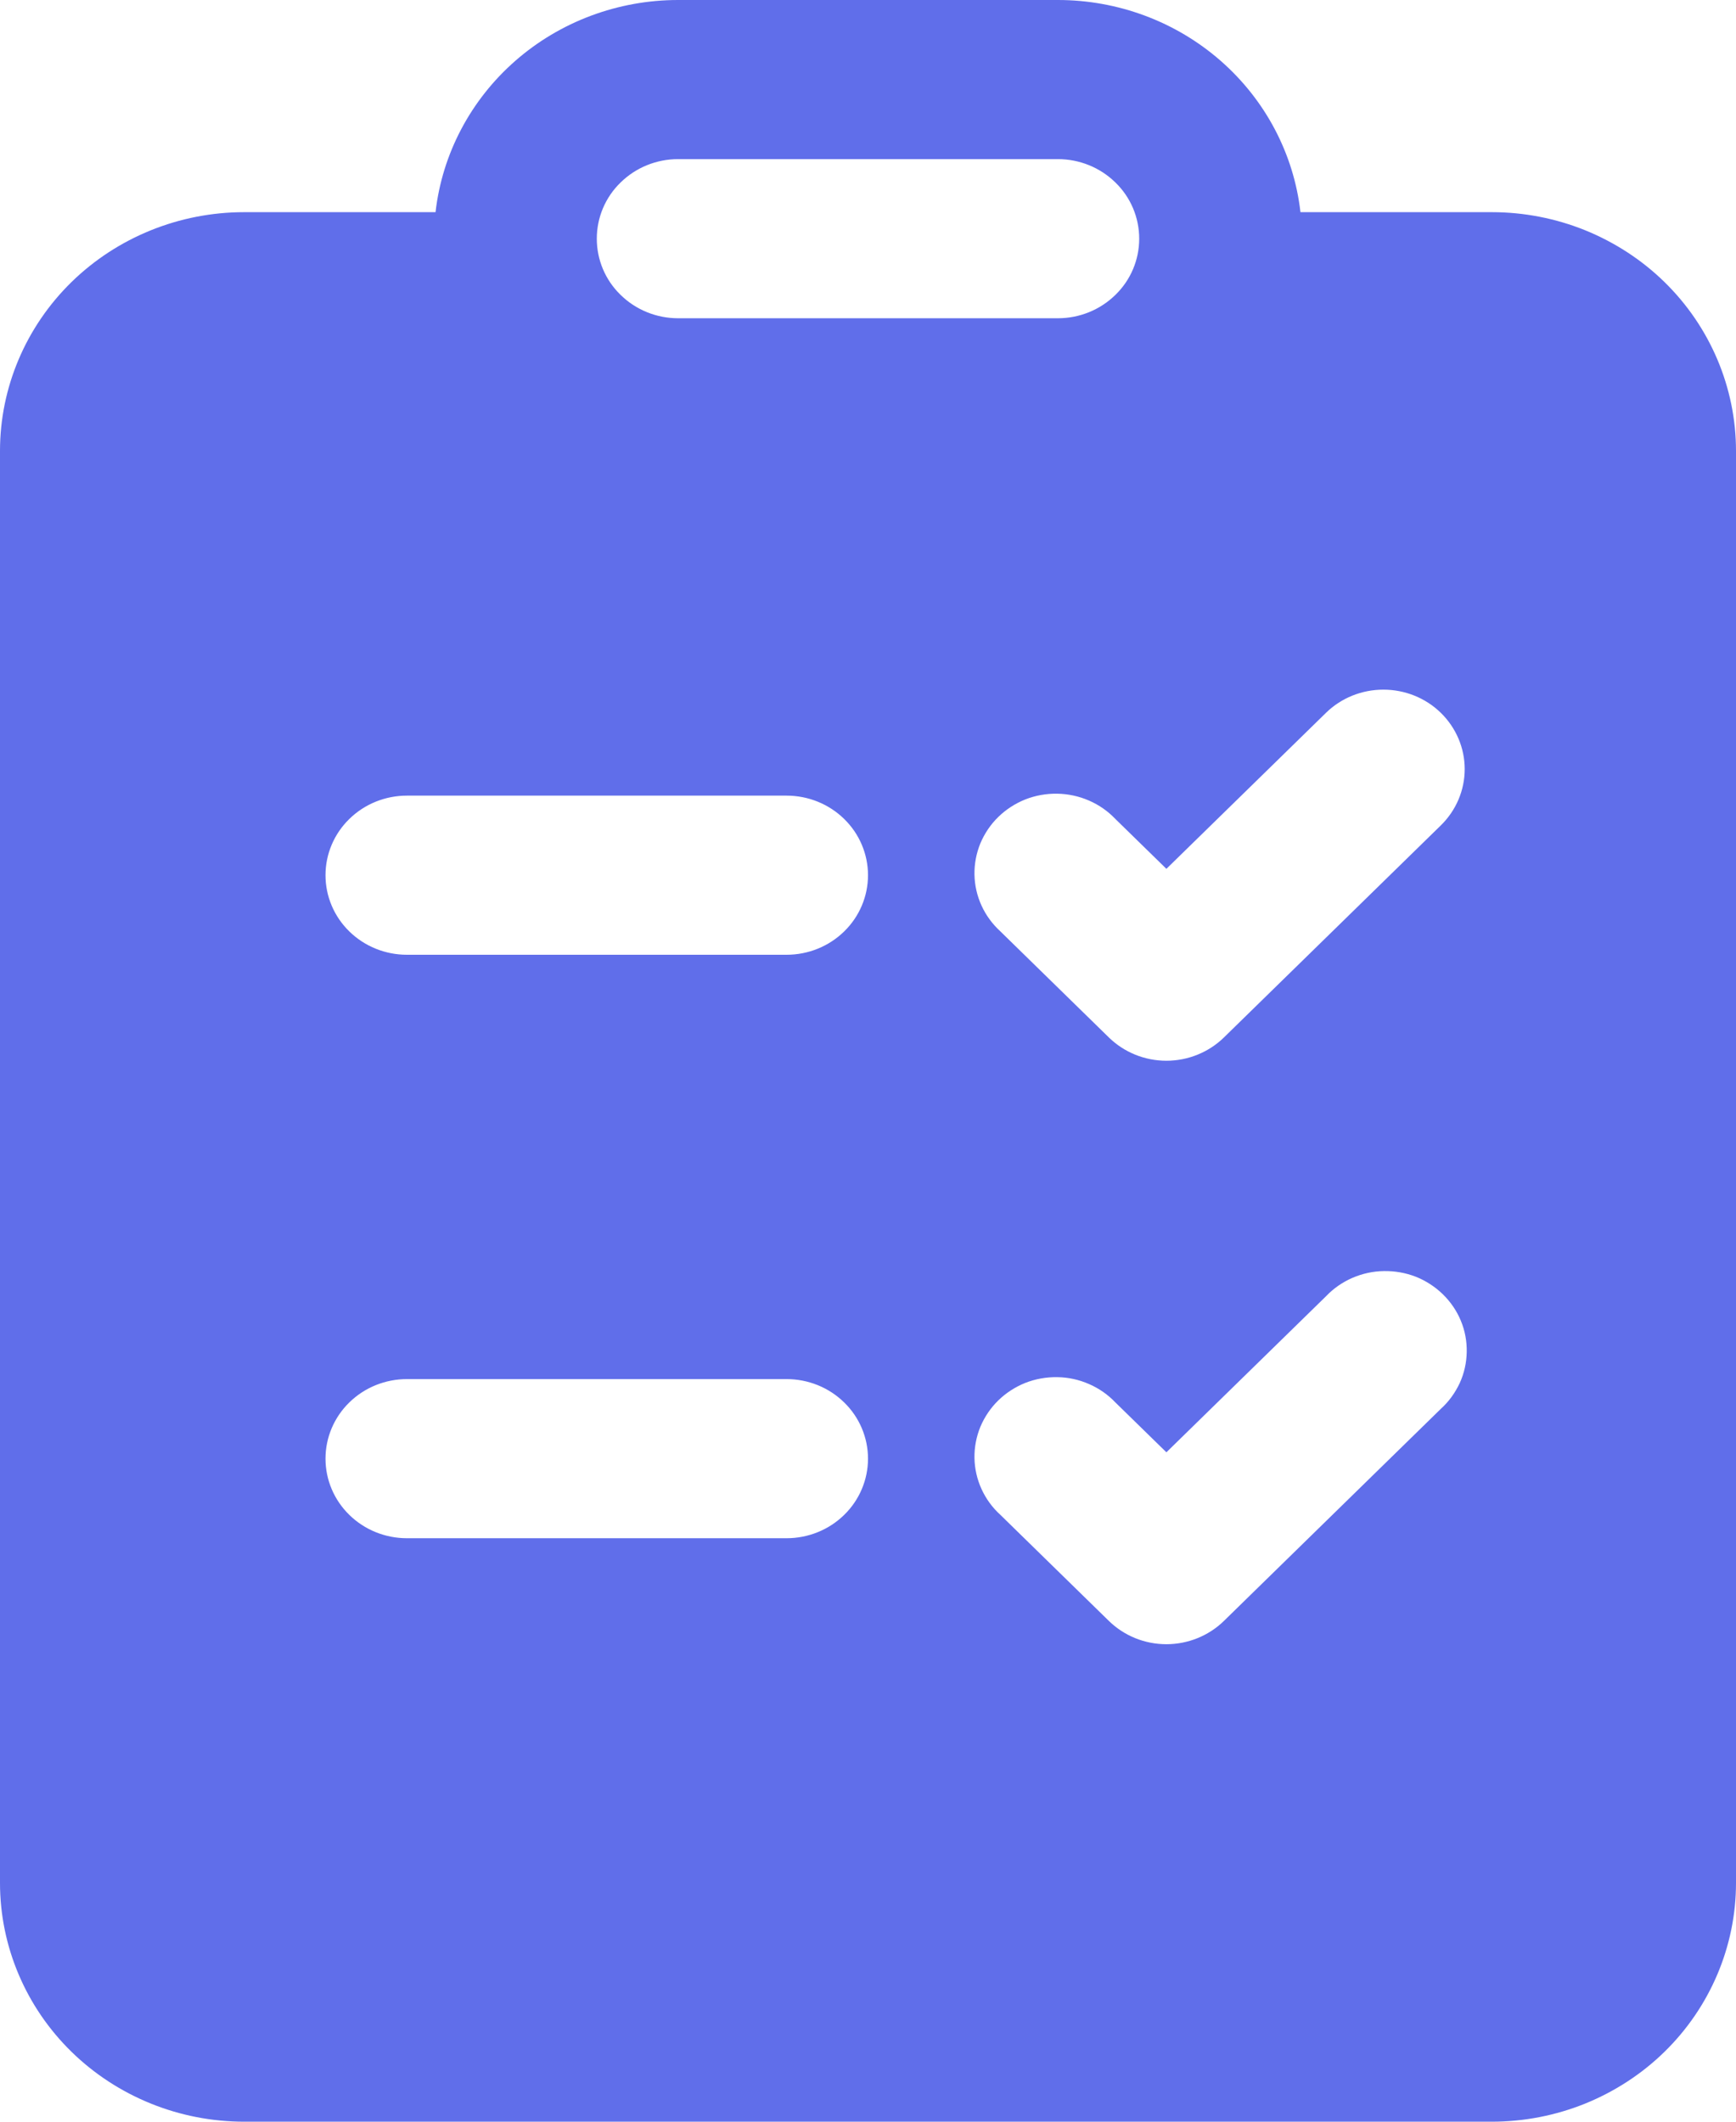 <svg width="18" height="22" viewBox="0 0 18 22" fill="none" xmlns="http://www.w3.org/2000/svg">
<path d="M10.969 0H7.031C6.409 1.83927e-05 5.808 0.224 5.344 0.63C4.88 1.036 4.585 1.595 4.516 2.2H2.531C1.86 2.2 1.216 2.461 0.741 2.925C0.267 3.389 0 4.019 0 4.675V19.525C0 20.181 0.267 20.811 0.741 21.275C1.216 21.739 1.86 22 2.531 22H15.469C15.801 22 16.13 21.936 16.437 21.812C16.744 21.687 17.024 21.505 17.259 21.275C17.494 21.045 17.68 20.772 17.807 20.472C17.934 20.172 18 19.85 18 19.525V4.675C18 4.35 17.934 4.028 17.807 3.728C17.68 3.428 17.494 3.155 17.259 2.925C17.024 2.695 16.744 2.513 16.437 2.388C16.13 2.264 15.801 2.2 15.469 2.2H13.484C13.415 1.595 13.12 1.036 12.656 0.63C12.192 0.224 11.591 1.83927e-05 10.969 0ZM7.031 1.65H10.969C11.193 1.65 11.407 1.737 11.565 1.892C11.724 2.046 11.812 2.256 11.812 2.475C11.812 2.694 11.724 2.904 11.565 3.058C11.407 3.213 11.193 3.3 10.969 3.3H7.031C6.807 3.3 6.593 3.213 6.435 3.058C6.276 2.904 6.188 2.694 6.188 2.475C6.188 2.256 6.276 2.046 6.435 1.892C6.593 1.737 6.807 1.65 7.031 1.65ZM14.94 7.392C15.098 7.547 15.187 7.756 15.187 7.975C15.187 8.194 15.098 8.403 14.94 8.558L12.69 10.758C12.532 10.912 12.317 10.999 12.094 10.999C11.87 10.999 11.656 10.912 11.498 10.758L10.373 9.658C10.29 9.582 10.223 9.491 10.177 9.39C10.131 9.289 10.106 9.18 10.104 9.069C10.102 8.958 10.123 8.848 10.165 8.745C10.208 8.643 10.271 8.549 10.351 8.471C10.431 8.393 10.527 8.331 10.632 8.289C10.737 8.248 10.849 8.228 10.963 8.23C11.076 8.232 11.188 8.256 11.291 8.301C11.395 8.346 11.488 8.411 11.565 8.492L12.094 9.009L13.748 7.392C13.906 7.237 14.12 7.151 14.344 7.151C14.567 7.151 14.782 7.237 14.94 7.392ZM14.94 14.608L12.69 16.808C12.532 16.962 12.317 17.049 12.094 17.049C11.87 17.049 11.656 16.962 11.498 16.808L10.373 15.708C10.29 15.633 10.223 15.541 10.177 15.44C10.131 15.339 10.106 15.23 10.104 15.119C10.102 15.008 10.123 14.898 10.165 14.795C10.208 14.693 10.271 14.599 10.351 14.521C10.431 14.443 10.527 14.381 10.632 14.339C10.737 14.298 10.849 14.278 10.963 14.28C11.076 14.281 11.188 14.306 11.291 14.351C11.395 14.396 11.488 14.461 11.565 14.542L12.094 15.059L13.748 13.442C13.825 13.361 13.918 13.296 14.021 13.251C14.125 13.206 14.237 13.181 14.35 13.18C14.463 13.178 14.576 13.198 14.681 13.239C14.786 13.281 14.881 13.343 14.961 13.421C15.041 13.499 15.105 13.593 15.147 13.695C15.19 13.798 15.21 13.908 15.208 14.019C15.206 14.13 15.182 14.239 15.136 14.34C15.089 14.441 15.023 14.533 14.94 14.608ZM3.375 9.075C3.375 8.856 3.464 8.646 3.622 8.492C3.78 8.337 3.995 8.25 4.219 8.25H8.156C8.38 8.25 8.595 8.337 8.753 8.492C8.911 8.646 9 8.856 9 9.075C9 9.294 8.911 9.504 8.753 9.658C8.595 9.813 8.38 9.9 8.156 9.9H4.219C3.995 9.9 3.78 9.813 3.622 9.658C3.464 9.504 3.375 9.294 3.375 9.075ZM4.219 14.3H8.156C8.38 14.3 8.595 14.387 8.753 14.542C8.911 14.696 9 14.906 9 15.125C9 15.344 8.911 15.554 8.753 15.708C8.595 15.863 8.38 15.95 8.156 15.95H4.219C3.995 15.95 3.78 15.863 3.622 15.708C3.464 15.554 3.375 15.344 3.375 15.125C3.375 14.906 3.464 14.696 3.622 14.542C3.78 14.387 3.995 14.3 4.219 14.3Z" fill="#606EEA"/>
</svg>
